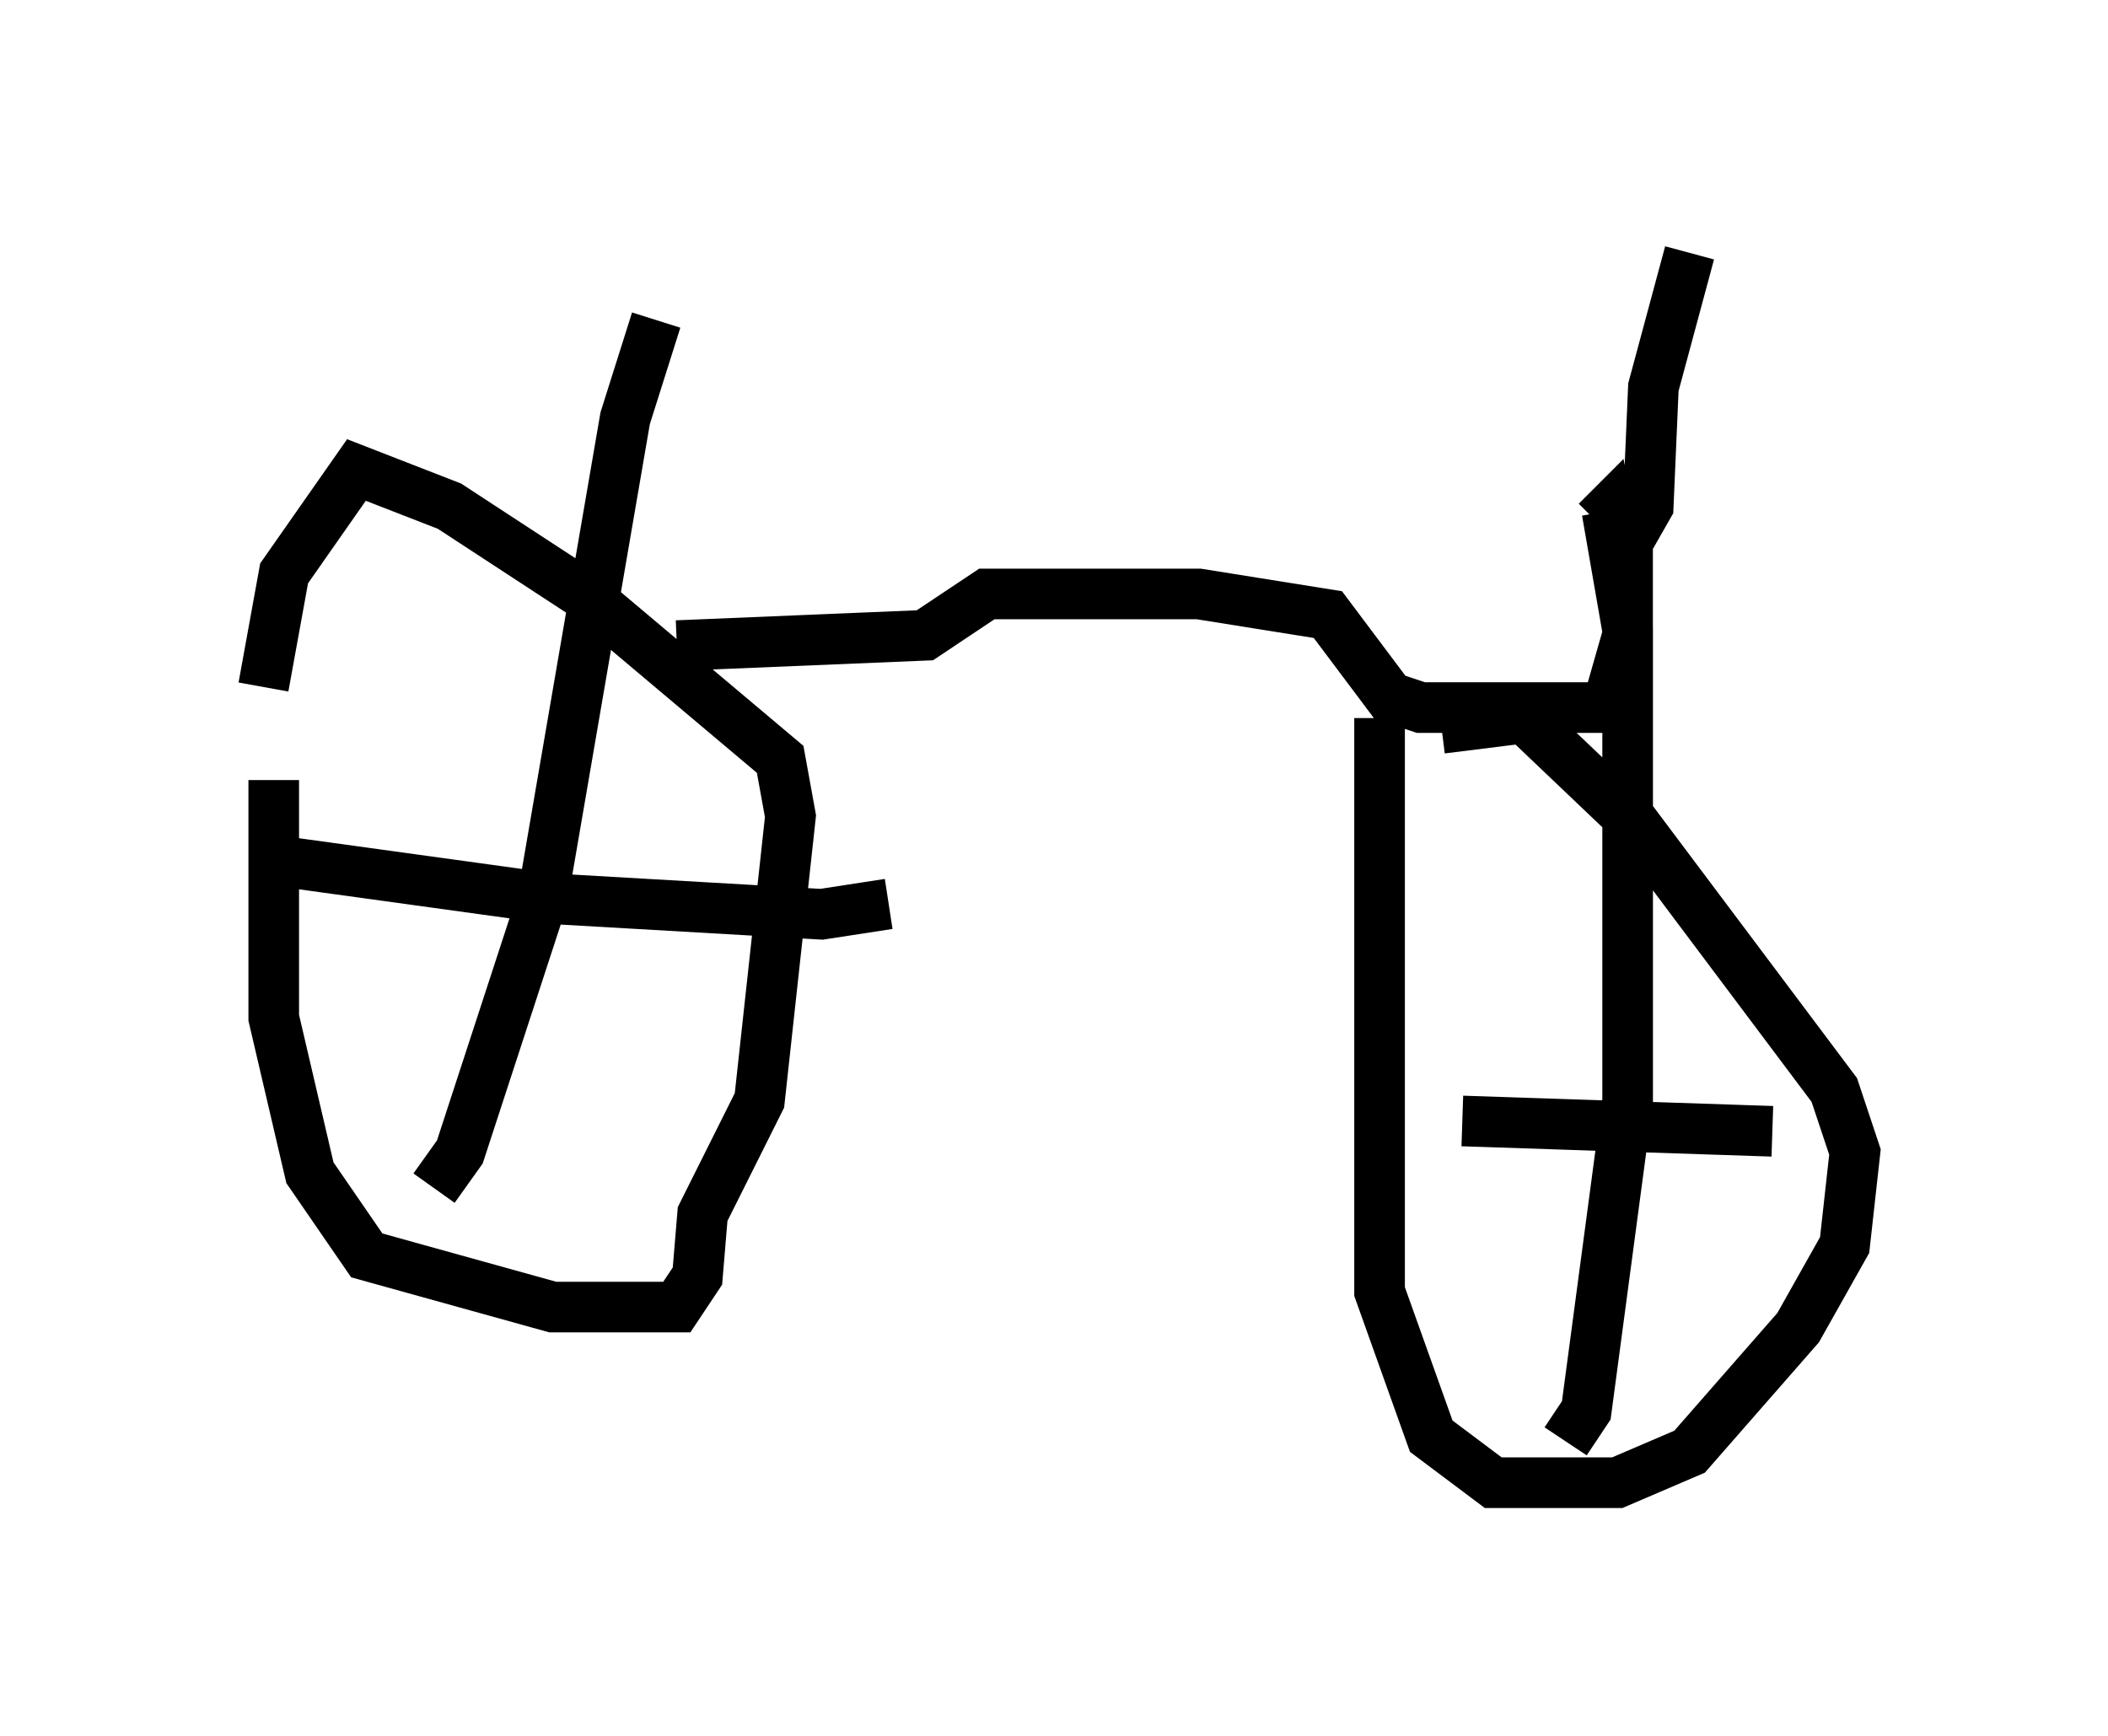 <?xml version="1.0" encoding="utf-8" ?>
<svg baseProfile="full" height="34.296" version="1.1" width="41.646" xmlns="http://www.w3.org/2000/svg" xmlns:ev="http://www.w3.org/2001/xml-events" xmlns:xlink="http://www.w3.org/1999/xlink"><defs /><rect fill="white" height="34.296" width="41.646" x="0" y="0" /><path d="M6.021, 12.758 m-0.613, 2.654 l0.0, 4.696 0.715, 3.063 l1.123, 1.633 3.675, 1.021 l2.45, 0.0 0.408, -0.613 l0.102, -1.225 1.123, -2.246 l0.613, -5.615 -0.204, -1.123 l-3.879, -3.267 -2.654, -1.735 l-1.838, -0.715 -1.429, 2.042 l-0.408, 2.246 m22.05, 0.613 l0.0, 11.331 1.021, 2.858 l1.225, 0.919 2.45, 0.0 l1.429, -0.613 2.144, -2.45 l0.919, -1.633 0.204, -1.838 l-0.408, -1.225 -3.981, -5.308 l-2.144, -2.042 -1.633, 0.204 m2.45, 14.088 l0.408, -0.613 0.817, -6.125 l0.0, -9.29 -0.408, -2.348 l-0.204, 0.204 m-2.654, 11.842 l6.125, 0.204 m-26.44, 1.123 l0.51, -0.715 1.633, -5.002 l1.633, -9.494 0.613, -1.94 m-7.963, 10.617 l5.921, 0.817 5.308, 0.306 l1.327, -0.204 m-4.185, -5.104 l4.9, -0.204 1.225, -0.817 l4.185, 0.0 2.552, 0.408 l1.225, 1.633 0.613, 0.204 l3.675, 0.0 0.408, -1.429 l0.0, -1.838 0.408, -0.715 l0.102, -2.348 0.715, -2.654 " fill="none" stroke="black" stroke-width="1" /></svg>